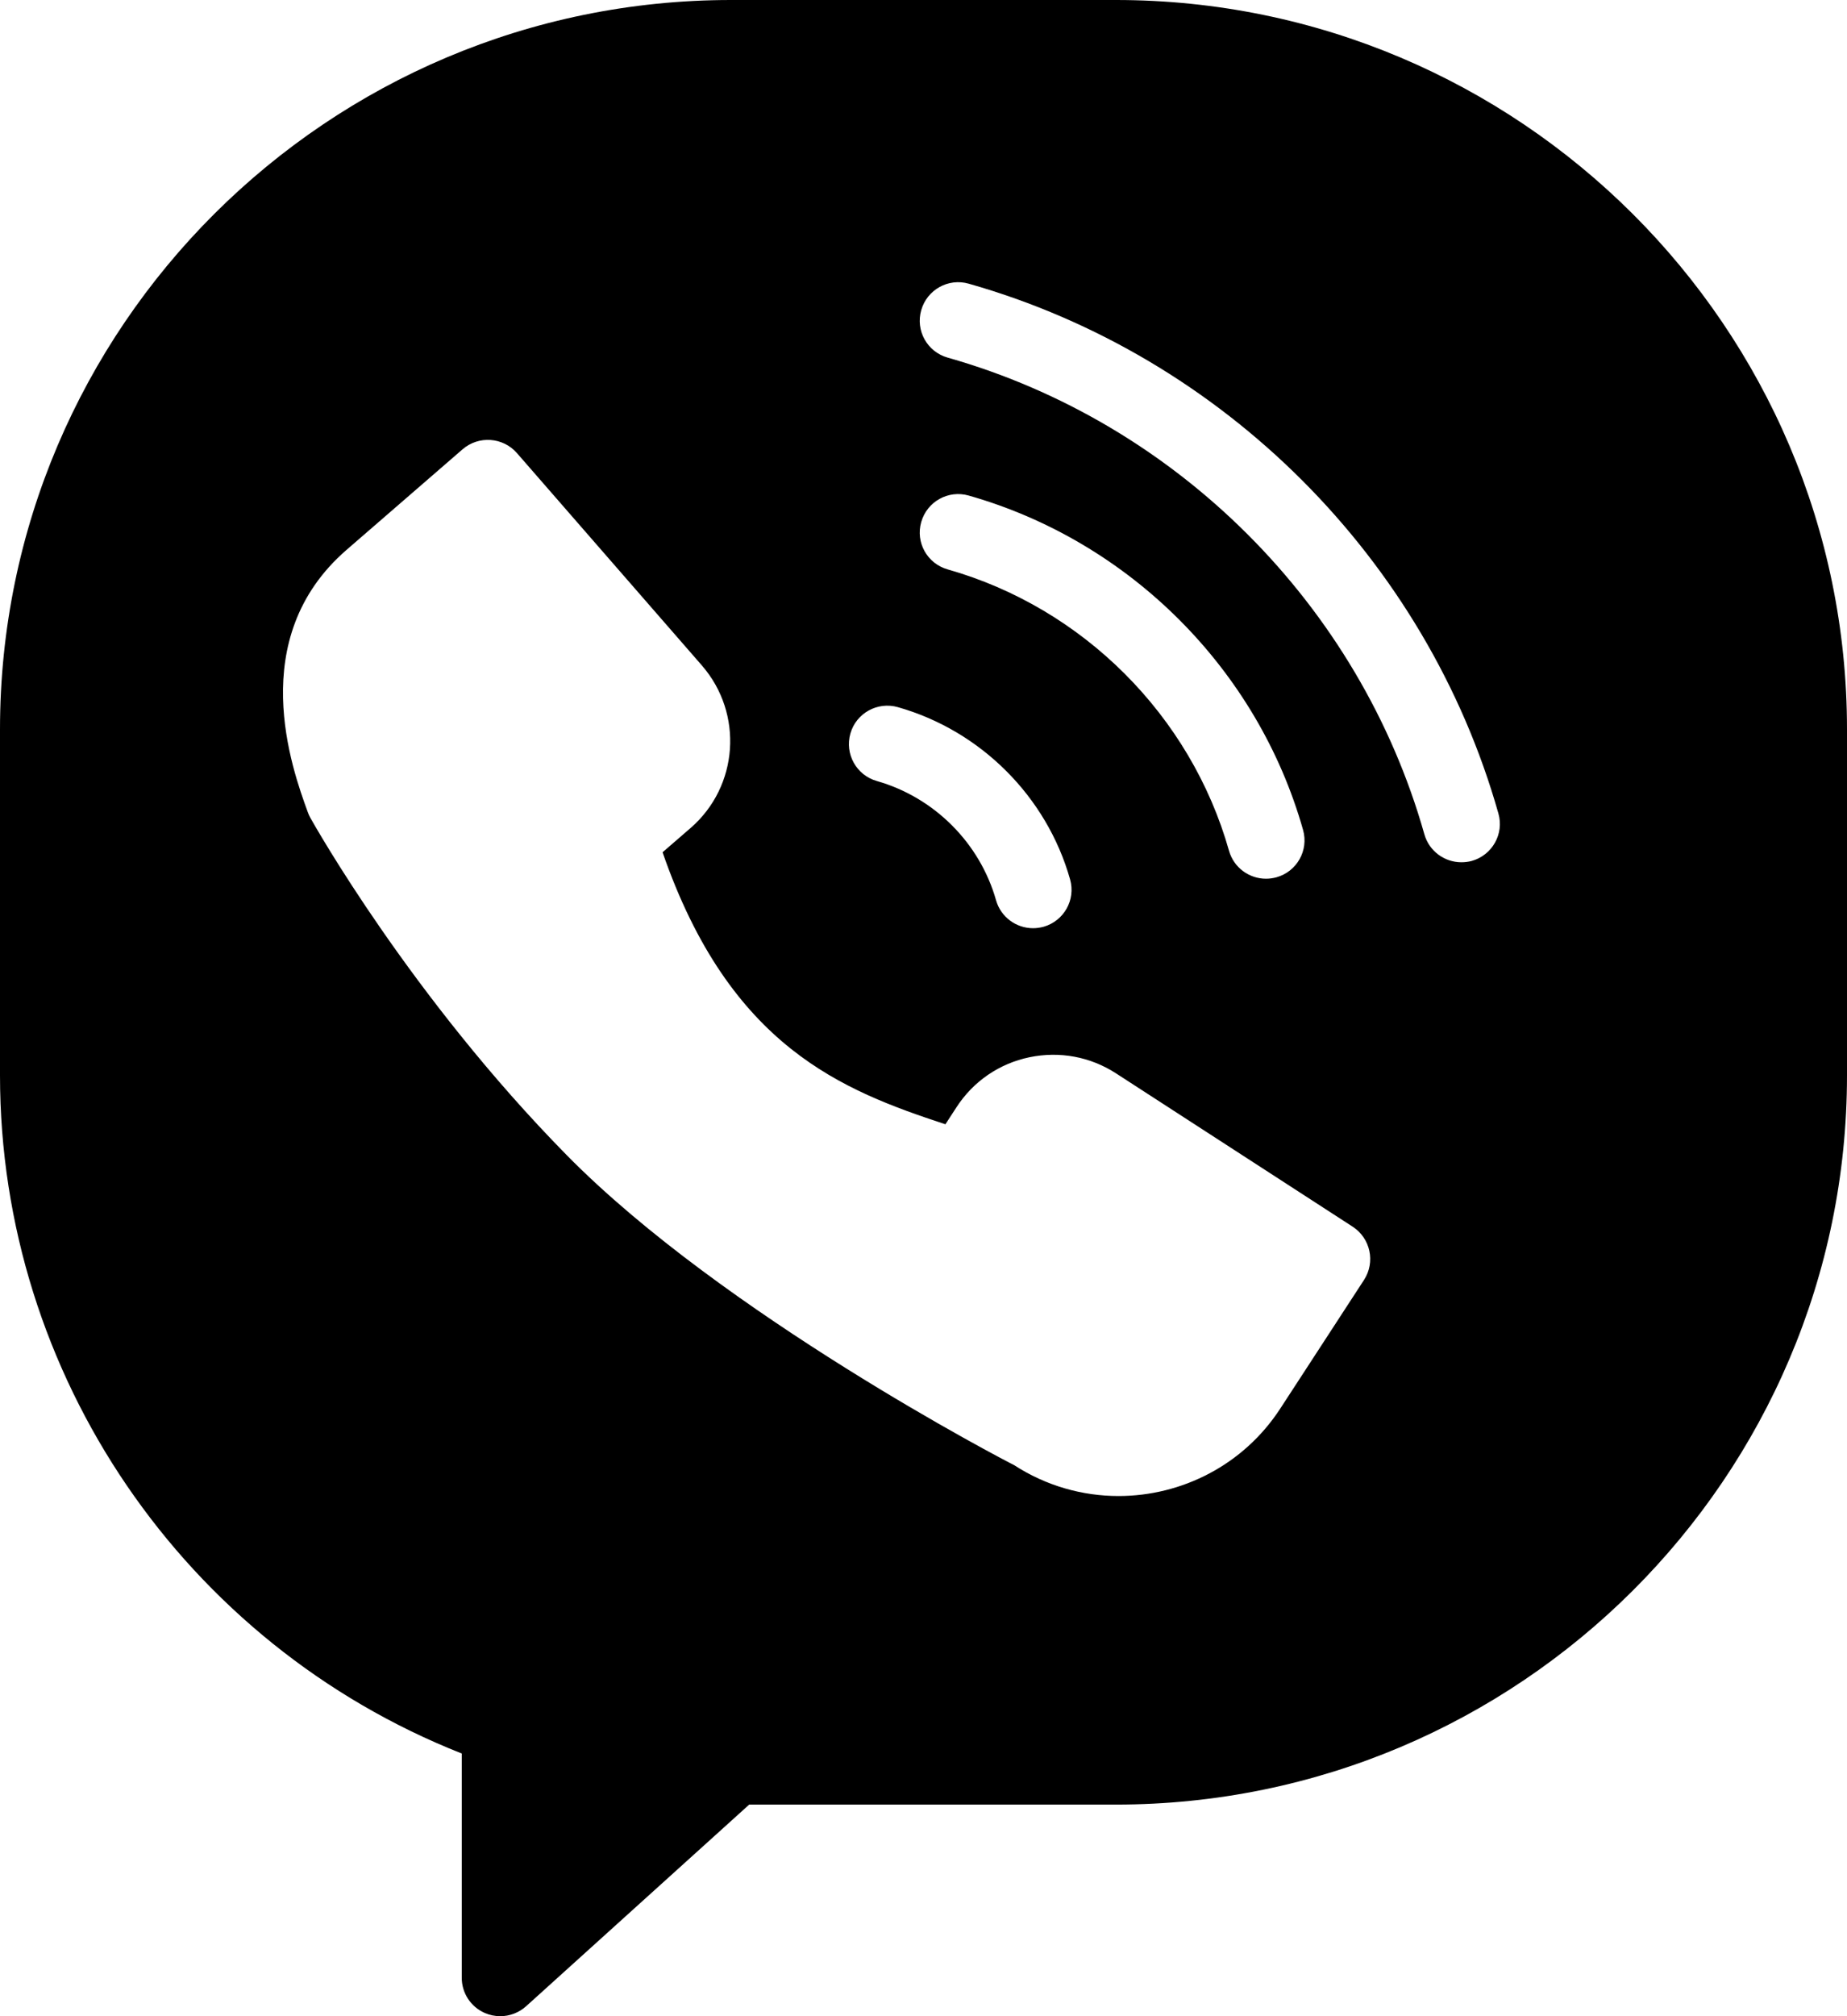 <svg width="22" height="24" viewBox="0 0 22 24" fill="none" xmlns="http://www.w3.org/2000/svg">
<path fill-rule="evenodd" clip-rule="evenodd" d="M13.292 0H8.708C3.906 0 0 3.894 0 8.682V12.8C0 16.365 2.197 19.569 5.5 20.873V23.543C5.5 23.724 5.607 23.888 5.773 23.961C5.832 23.987 5.896 24 5.958 24C6.07 24 6.18 23.959 6.266 23.882L8.924 21.481H13.292C18.094 21.481 22 17.587 22 12.8V8.682C22 3.894 18.094 0 13.292 0ZM16.112 14.602L13.295 12.778C12.987 12.578 12.621 12.511 12.262 12.585C11.902 12.66 11.593 12.872 11.393 13.18L11.261 13.383C10.041 12.981 8.697 12.468 7.892 10.145L8.226 9.856C8.798 9.36 8.858 8.493 8.36 7.921L6.157 5.393C5.991 5.203 5.701 5.183 5.51 5.348L4.126 6.547C2.913 7.6 3.48 9.156 3.666 9.667C3.674 9.69 3.684 9.712 3.696 9.734C3.744 9.819 4.894 11.864 6.749 13.749C8.612 15.642 11.976 17.39 12.079 17.44C12.463 17.689 12.896 17.808 13.323 17.808C14.074 17.808 14.81 17.441 15.249 16.768L16.247 15.236C16.385 15.023 16.324 14.74 16.112 14.602ZM10.129 8.732C10.198 8.489 10.452 8.348 10.696 8.418C11.682 8.698 12.468 9.483 12.746 10.468C12.815 10.711 12.673 10.963 12.43 11.032C12.388 11.043 12.346 11.049 12.305 11.049C12.104 11.049 11.921 10.917 11.864 10.716C11.671 10.034 11.127 9.491 10.444 9.297C10.201 9.228 10.06 8.975 10.129 8.732ZM15.08 10.46C15.121 10.46 15.163 10.454 15.204 10.443C15.448 10.375 15.59 10.122 15.521 9.879C14.98 7.967 13.454 6.443 11.539 5.899C11.295 5.829 11.042 5.971 10.973 6.214C10.903 6.456 11.044 6.709 11.288 6.778C12.9 7.235 14.184 8.519 14.639 10.127C14.696 10.328 14.879 10.46 15.08 10.46ZM10.973 3.692C11.042 3.449 11.295 3.307 11.539 3.377C14.574 4.239 16.991 6.655 17.848 9.684C17.917 9.926 17.775 10.179 17.531 10.248C17.49 10.259 17.448 10.264 17.407 10.264C17.206 10.264 17.023 10.132 16.966 9.931C16.195 7.206 14.019 5.031 11.288 4.257C11.044 4.188 10.903 3.935 10.973 3.692Z" fill="black"/>
</svg>

